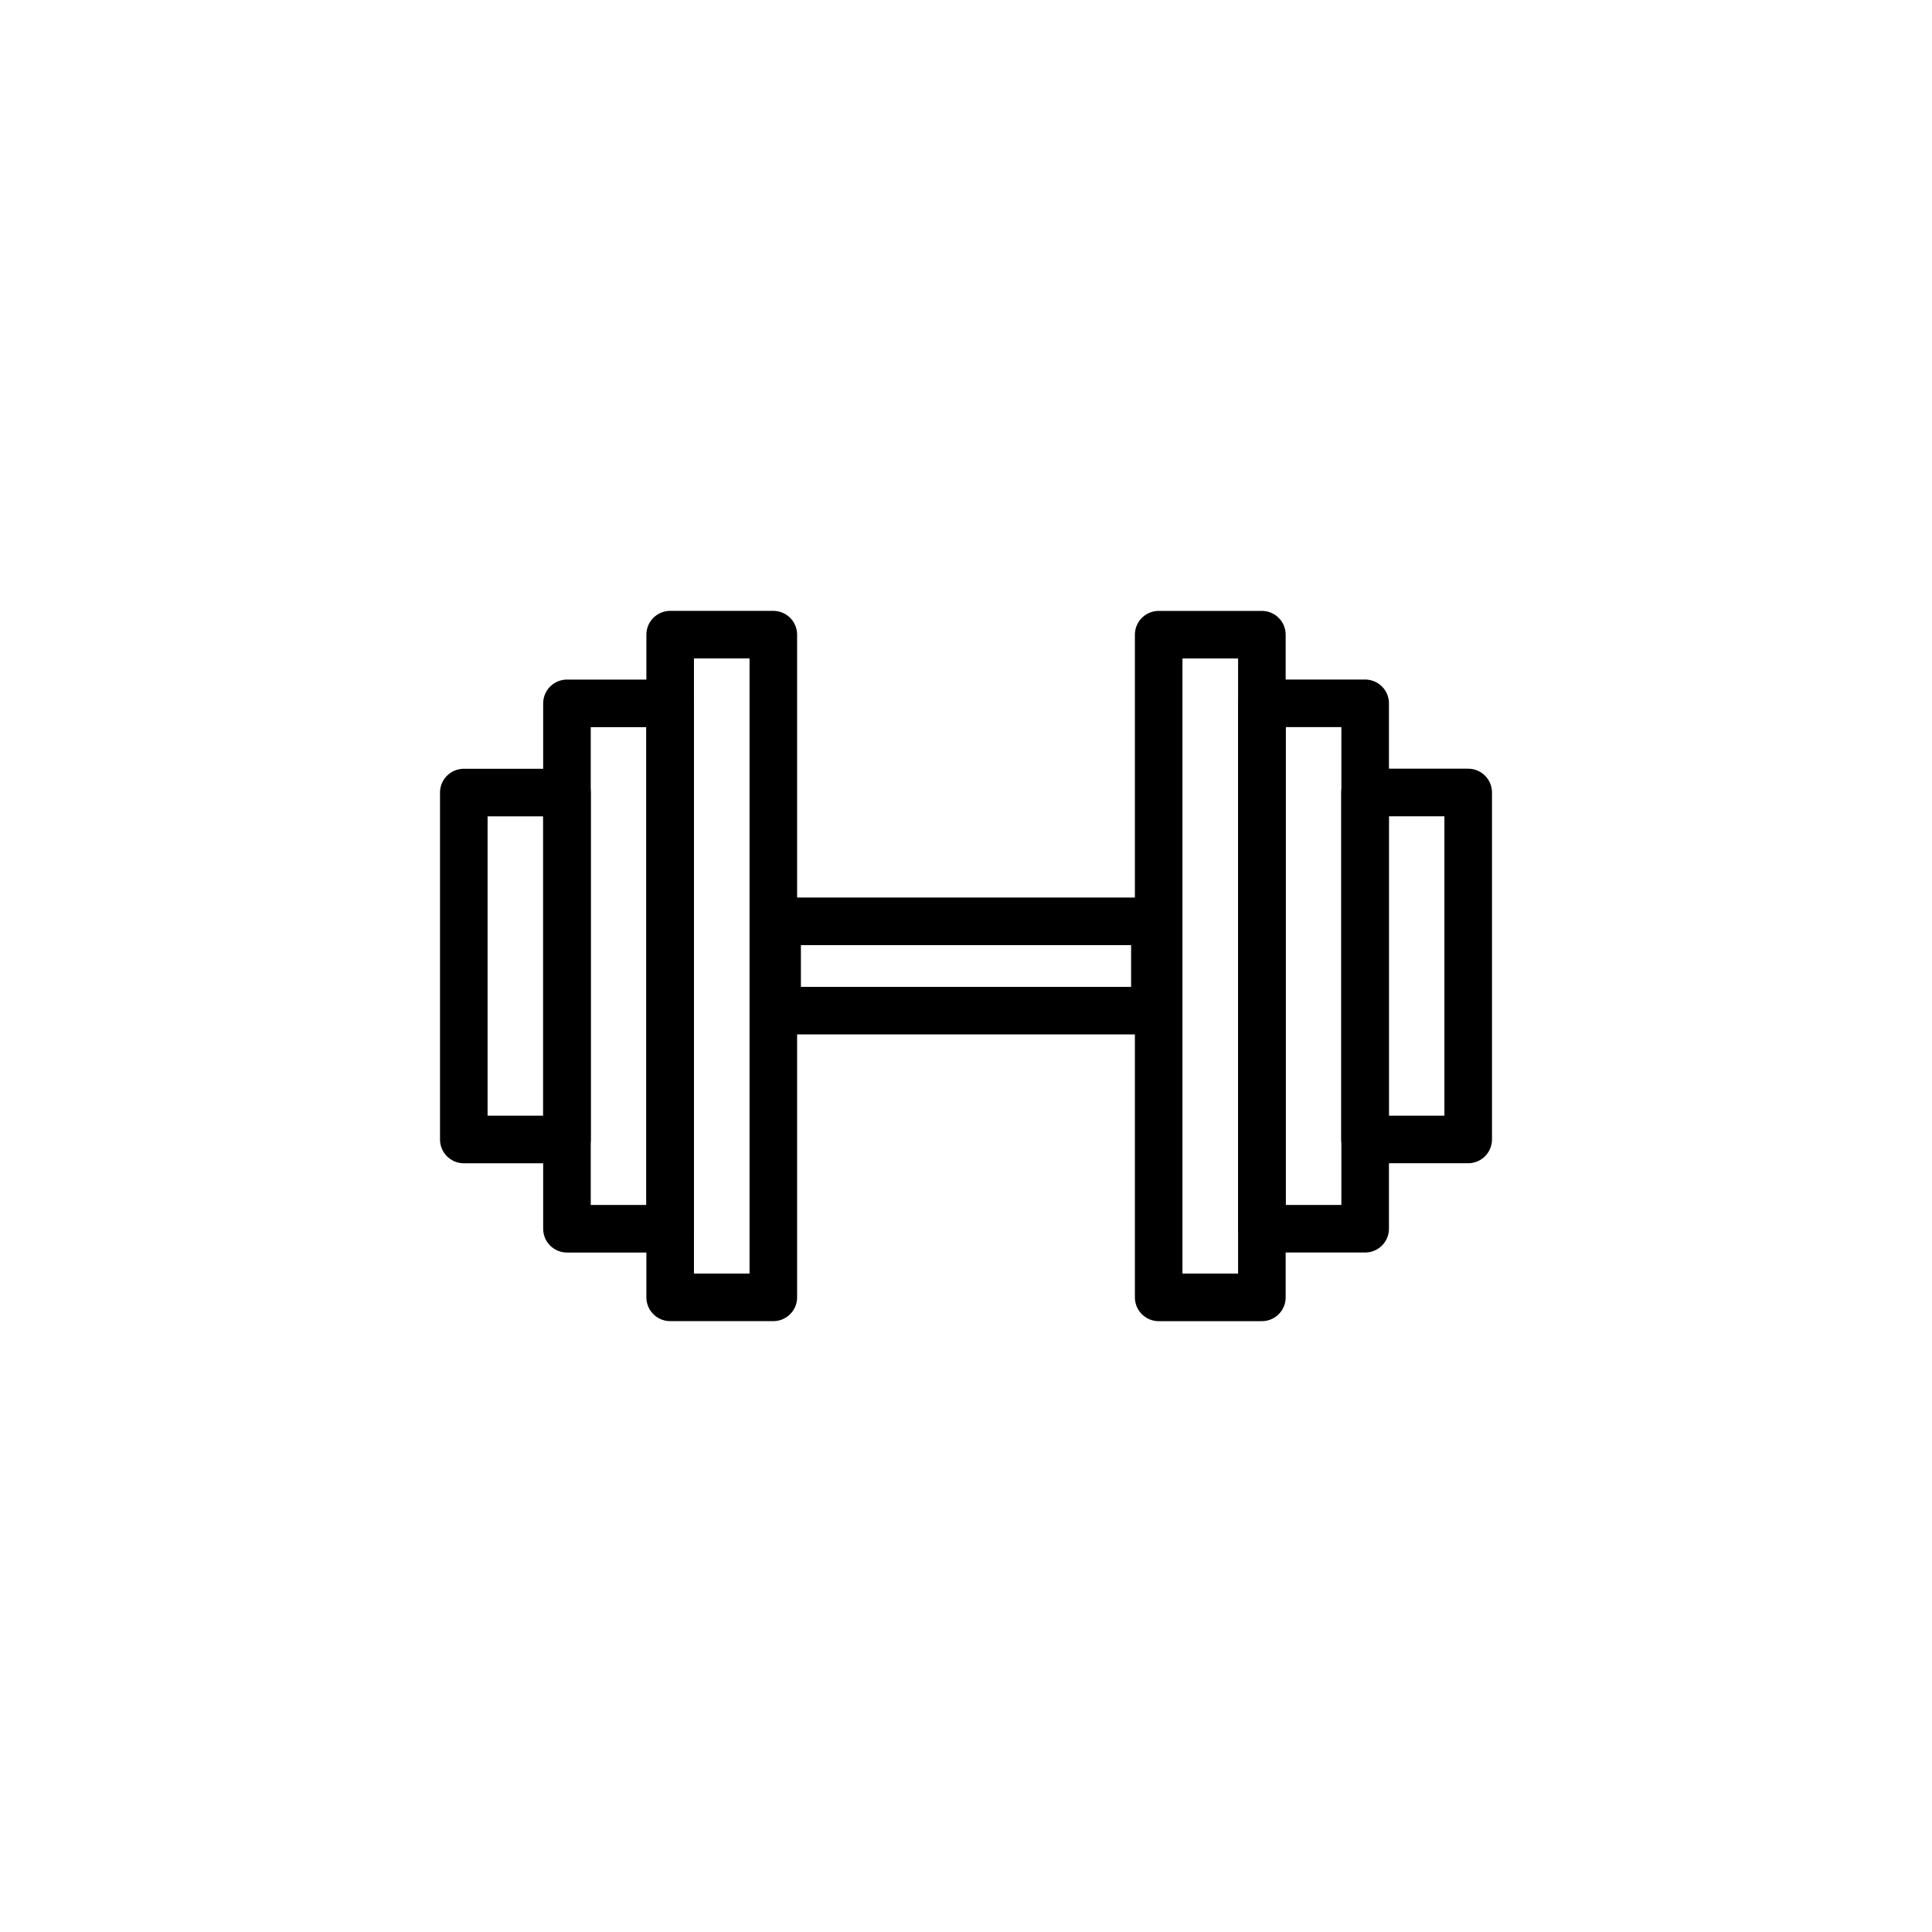 <svg width="48" height="48" viewBox="0 0 48 48" fill="none" xmlns="http://www.w3.org/2000/svg">
    <path d="M28.693 22.89H19.307V25.109H28.693V22.89Z" stroke="currentColor" stroke-width="1.182" stroke-linecap="round" stroke-linejoin="round"/>
    <path d="M31.351 32.233V15.769H28.787V32.233H31.351Z" stroke="currentColor" stroke-width="1.182" stroke-linecap="round" stroke-linejoin="round"/>
    <path d="M33.917 30.527V17.474H31.354V30.527H33.917Z" stroke="currentColor" stroke-width="1.182" stroke-linecap="round" stroke-linejoin="round"/>
    <path d="M36.477 28.309V19.689H33.914V28.309H36.477Z" stroke="currentColor" stroke-width="1.182" stroke-linecap="round" stroke-linejoin="round"/>
    <path d="M19.213 32.232V15.768H16.65V32.232H19.213Z" stroke="currentColor" stroke-width="1.182" stroke-linecap="round" stroke-linejoin="round"/>
    <path d="M16.649 30.528V17.475H14.086V30.528H16.649Z" stroke="currentColor" stroke-width="1.182" stroke-linecap="round" stroke-linejoin="round"/>
    <path d="M14.086 28.31V19.691H11.523V28.31H14.086Z" stroke="currentColor" stroke-width="1.182" stroke-linecap="round" stroke-linejoin="round"/>
</svg>
